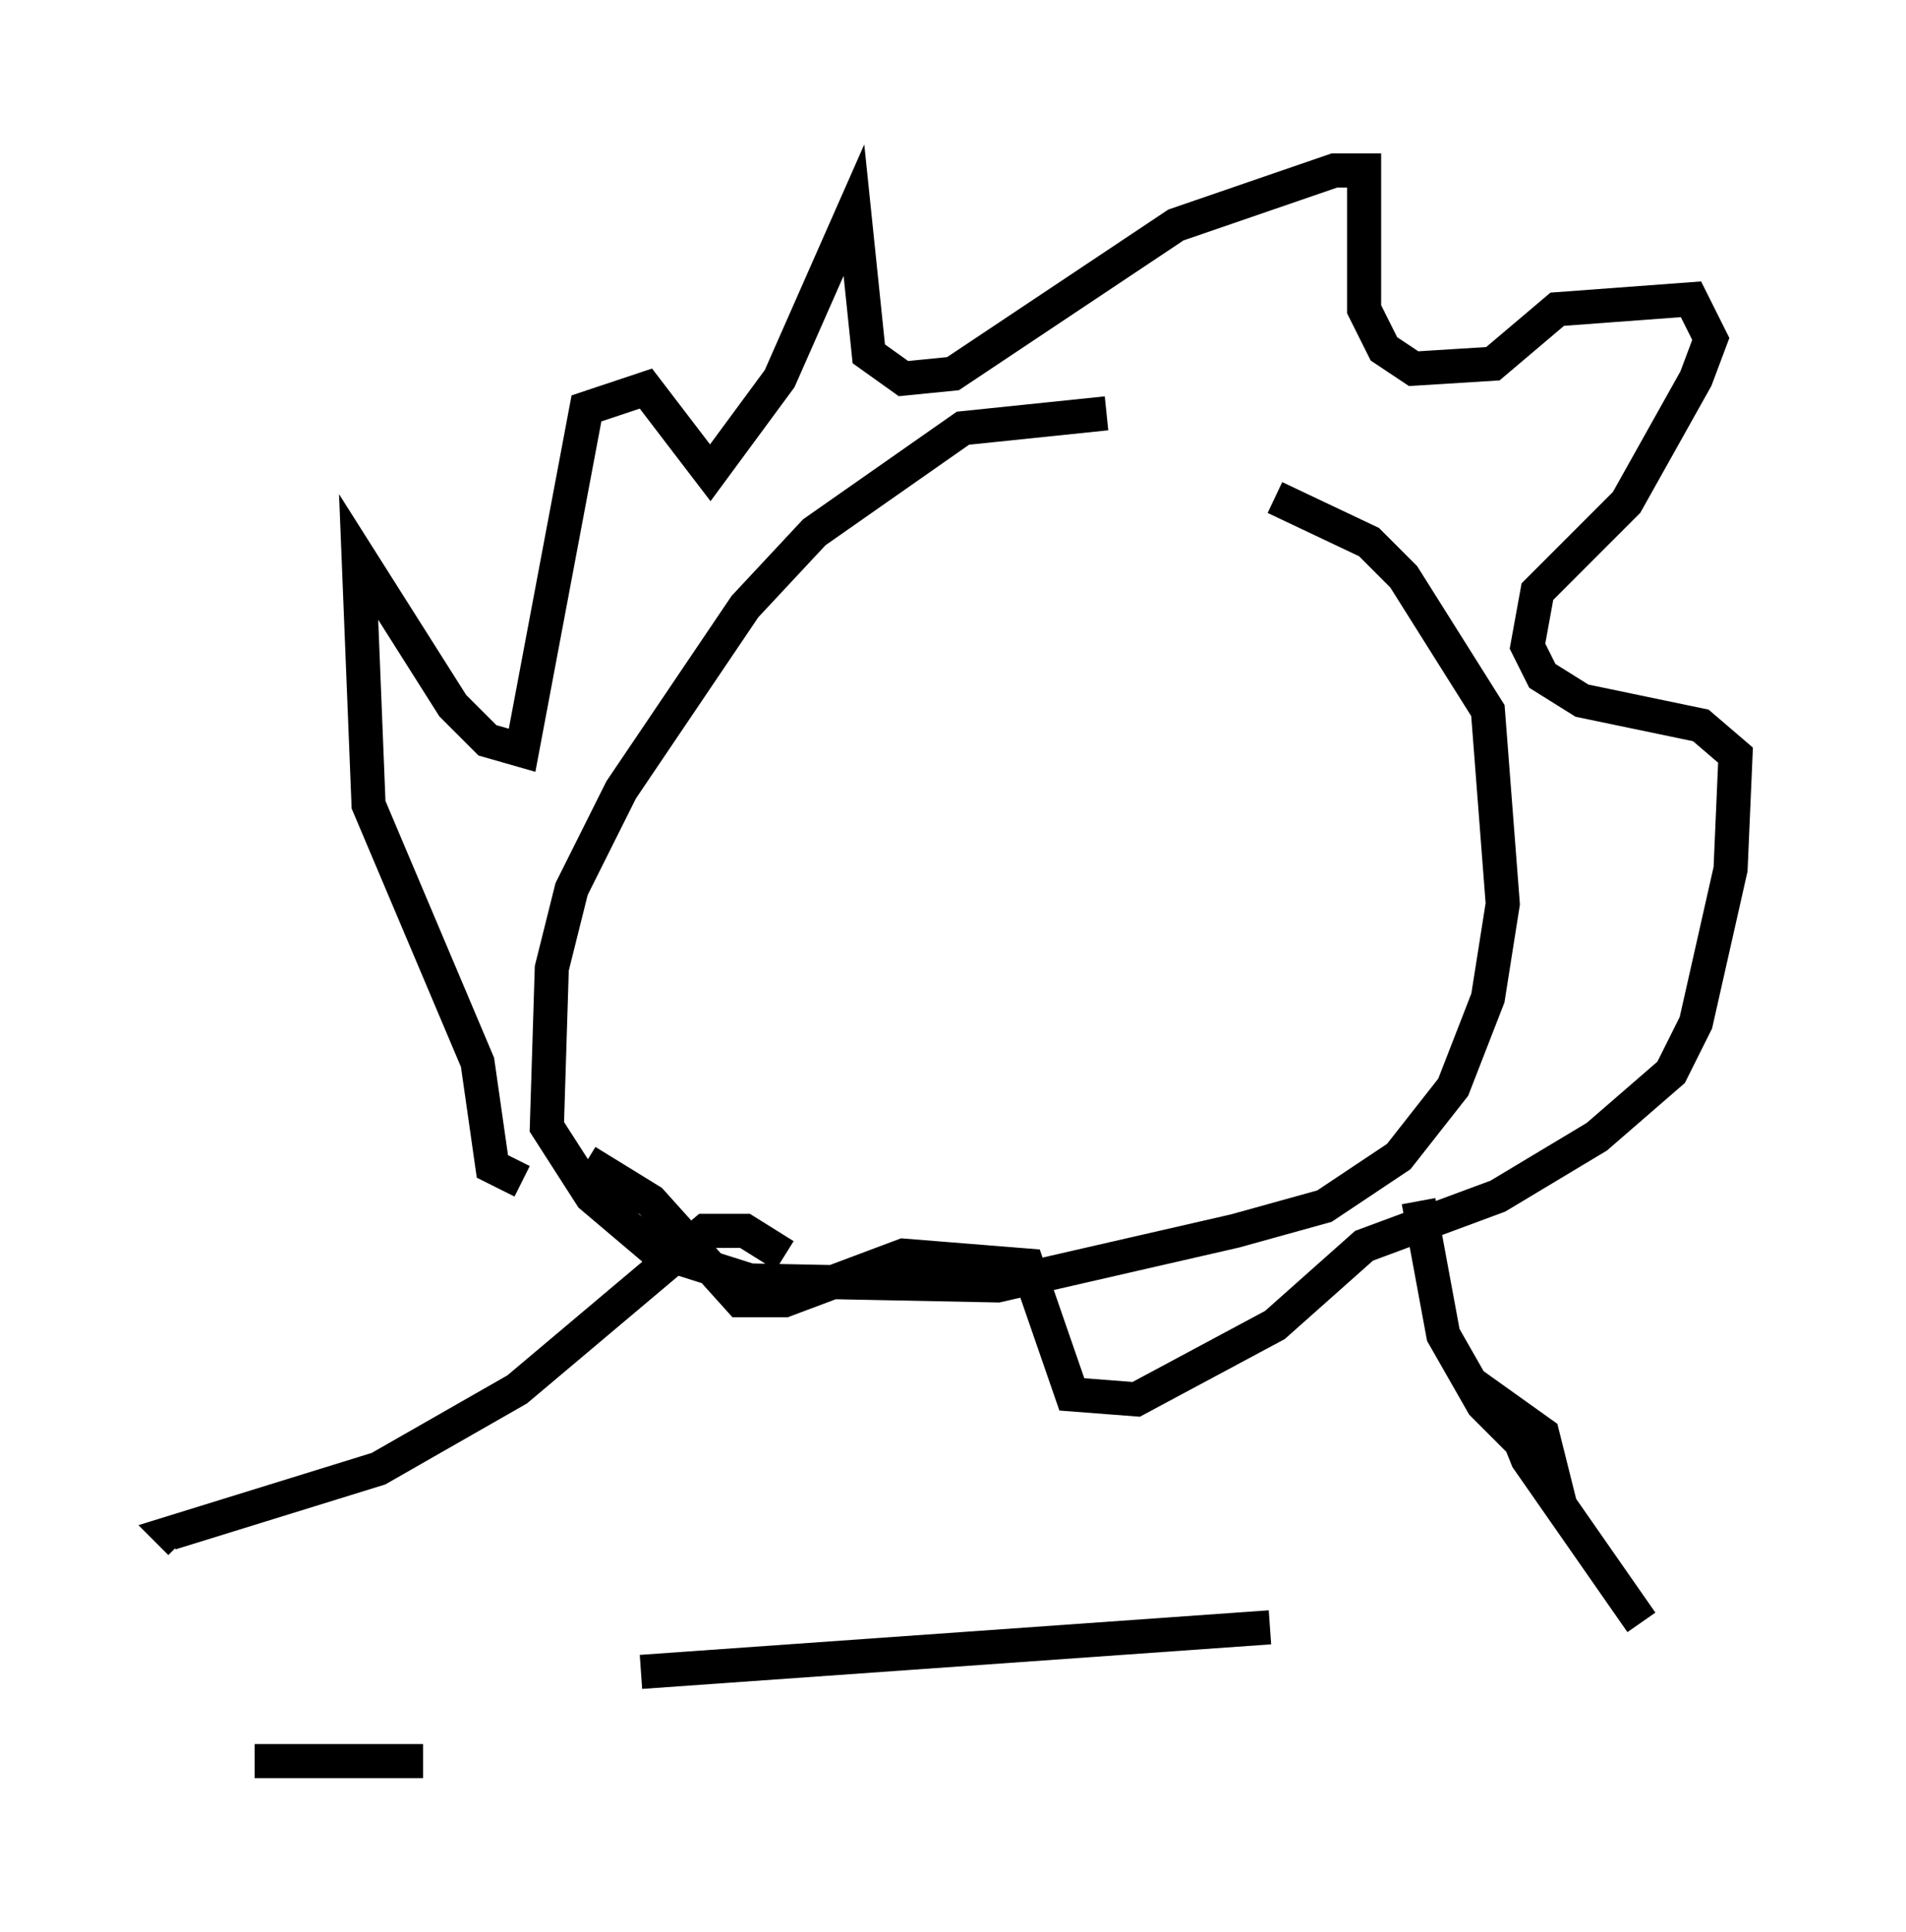 <?xml version="1.0" encoding="utf-8" ?>
<svg baseProfile="full" height="56.626" version="1.1" width="55.899" xmlns="http://www.w3.org/2000/svg" xmlns:ev="http://www.w3.org/2001/xml-events" xmlns:xlink="http://www.w3.org/1999/xlink"><defs /><rect fill="white" height="56.626" width="55.899" x="0" y="0" /><path d="M34.776, 13.86 m-2.324, -1.743 l-4.212, 0.436 -4.358, 3.05 l-2.034, 2.179 -3.631, 5.374 l-1.453, 2.905 -0.581, 2.324 l-0.145, 4.648 1.307, 2.034 l1.888, 1.598 2.76, 0.872 l7.263, 0.145 6.972, -1.598 l2.615, -0.726 2.179, -1.453 l1.598, -2.034 1.017, -2.615 l0.436, -2.76 -0.436, -5.665 l-2.469, -3.922 -1.017, -1.017 l-2.76, -1.307 m-22.078, 20.045 l-0.872, -0.436 -0.436, -3.05 l-3.196, -7.553 -0.291, -7.263 l2.76, 4.358 1.017, 1.017 l1.017, 0.291 1.888, -10.022 l1.743, -0.581 1.888, 2.469 l2.034, -2.76 2.179, -4.939 l0.436, 4.212 1.017, 0.726 l1.453, -0.145 6.536, -4.358 l4.648, -1.598 0.872, 0.0 l0.0, 4.067 0.581, 1.162 l0.872, 0.581 2.324, -0.145 l1.888, -1.598 3.922, -0.291 l0.581, 1.162 -0.436, 1.162 l-2.034, 3.631 -2.615, 2.615 l-0.291, 1.598 0.436, 0.872 l1.162, 0.726 3.486, 0.726 l1.017, 0.872 -0.145, 3.341 l-1.017, 4.503 -0.726, 1.453 l-2.179, 1.888 -2.905, 1.743 l-3.922, 1.453 -2.615, 2.324 l-4.067, 2.179 -1.888, -0.145 l-1.307, -3.777 -3.631, -0.291 l-3.486, 1.307 -1.307, 0.0 l-2.615, -2.905 -1.888, -1.162 m5.81, 2.76 l-1.162, -0.726 -1.162, 0.0 l-5.52, 4.648 -4.067, 2.324 l-6.101, 1.888 0.291, 0.291 m36.313, -10.022 l0.726, 3.922 1.162, 2.034 l2.034, 2.034 -0.291, -1.162 l-1.017, -0.726 0.581, 1.453 l3.341, 4.793 m-10.894, 0.145 l-18.447, 1.307 m-11.33, 2.615 l4.939, 0.0 " fill="none" stroke="black" stroke-width="1" /></svg>